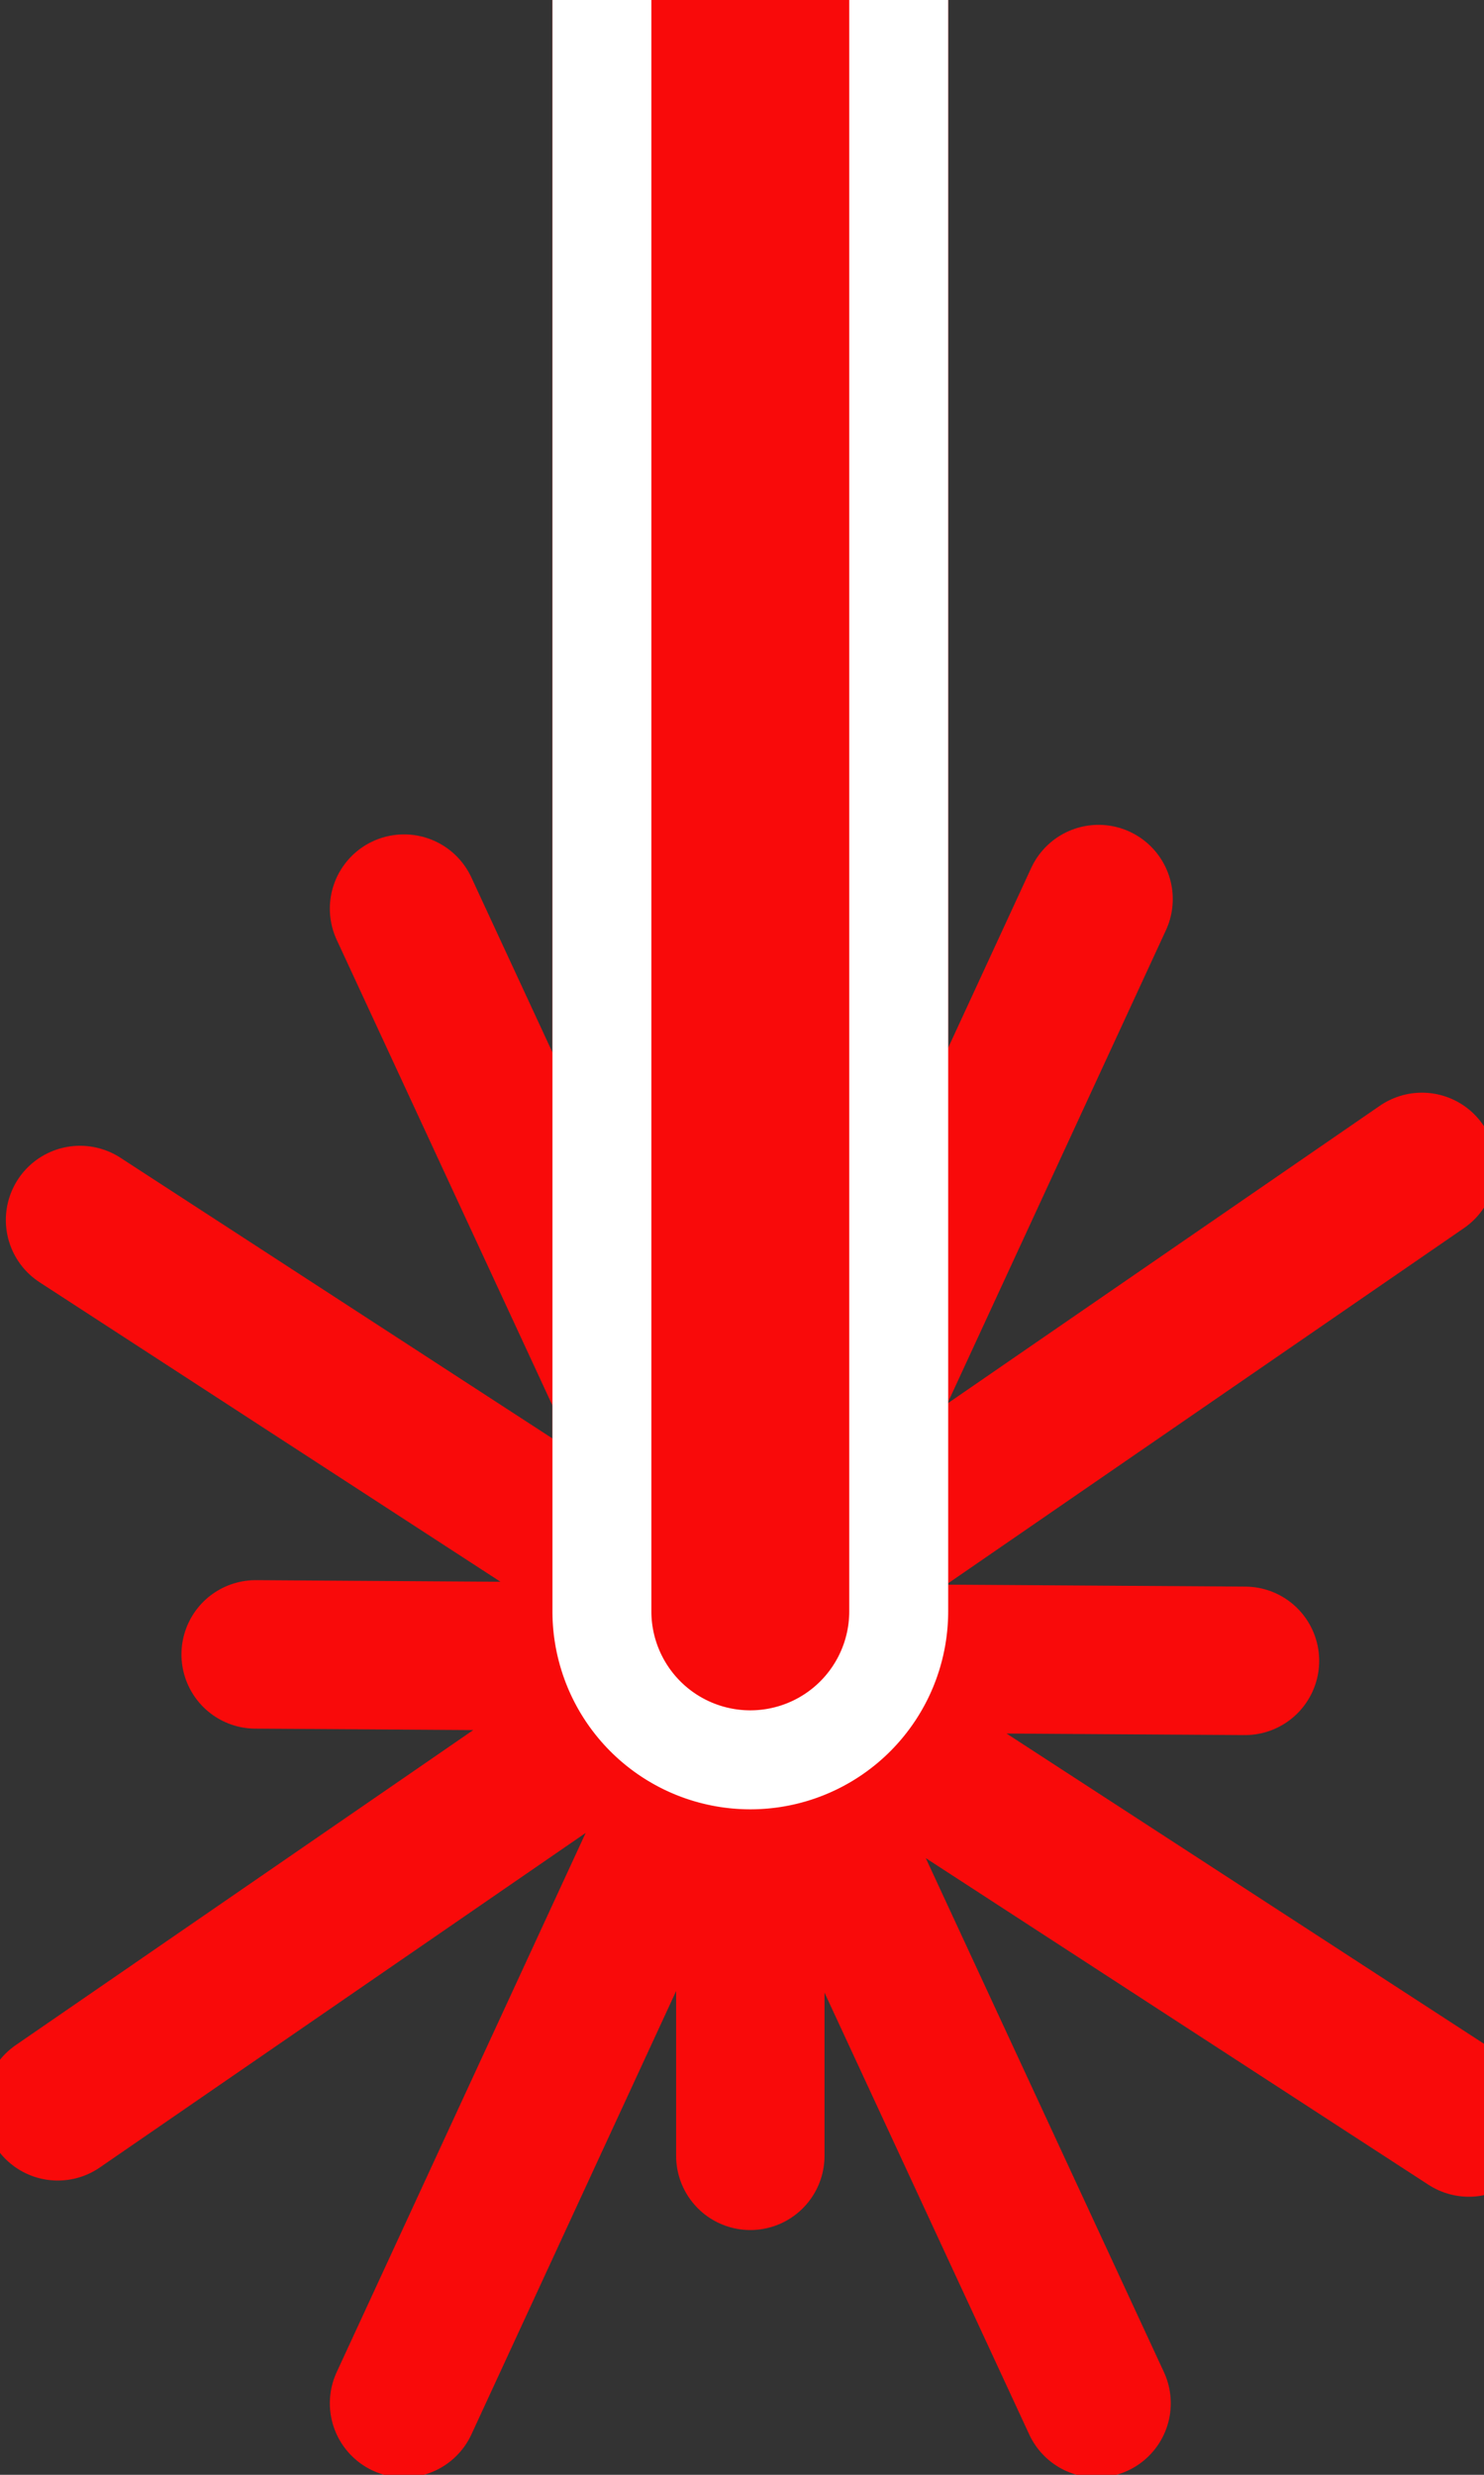 <svg width="30" height="50" fill="none" xmlns="http://www.w3.org/2000/svg"><rect width="100%" height="100%" fill="#333333" stroke="none"/><g clip-path="url(#clip0_23_35)"><path d="M5.168 33.425l20 .13m-10 0v10m-7 5l14.04-30.39m-21.04 24.39l27.577-18.979M1.618 24.649l28.076 18.233m-7.526 5.673l-14-30.197" stroke="#F90A0A" stroke-width="3" stroke-linecap="round"/><path d="M11.168 32.555a4 4 0 108 0h-8zm4 0h4v-40h-8v40h4z" fill="#F90A0A"/><path d="M13.168-7.445v40a2 2 0 104 0v-40h2v40a4 4 0 11-8 0v-40h2z" fill="#fff"/></g><defs><clipPath id="clip0_23_35"><path fill="#fff" transform="rotate(-90 25 25)" d="M0 0h50v30H0z"/></clipPath></defs></svg>